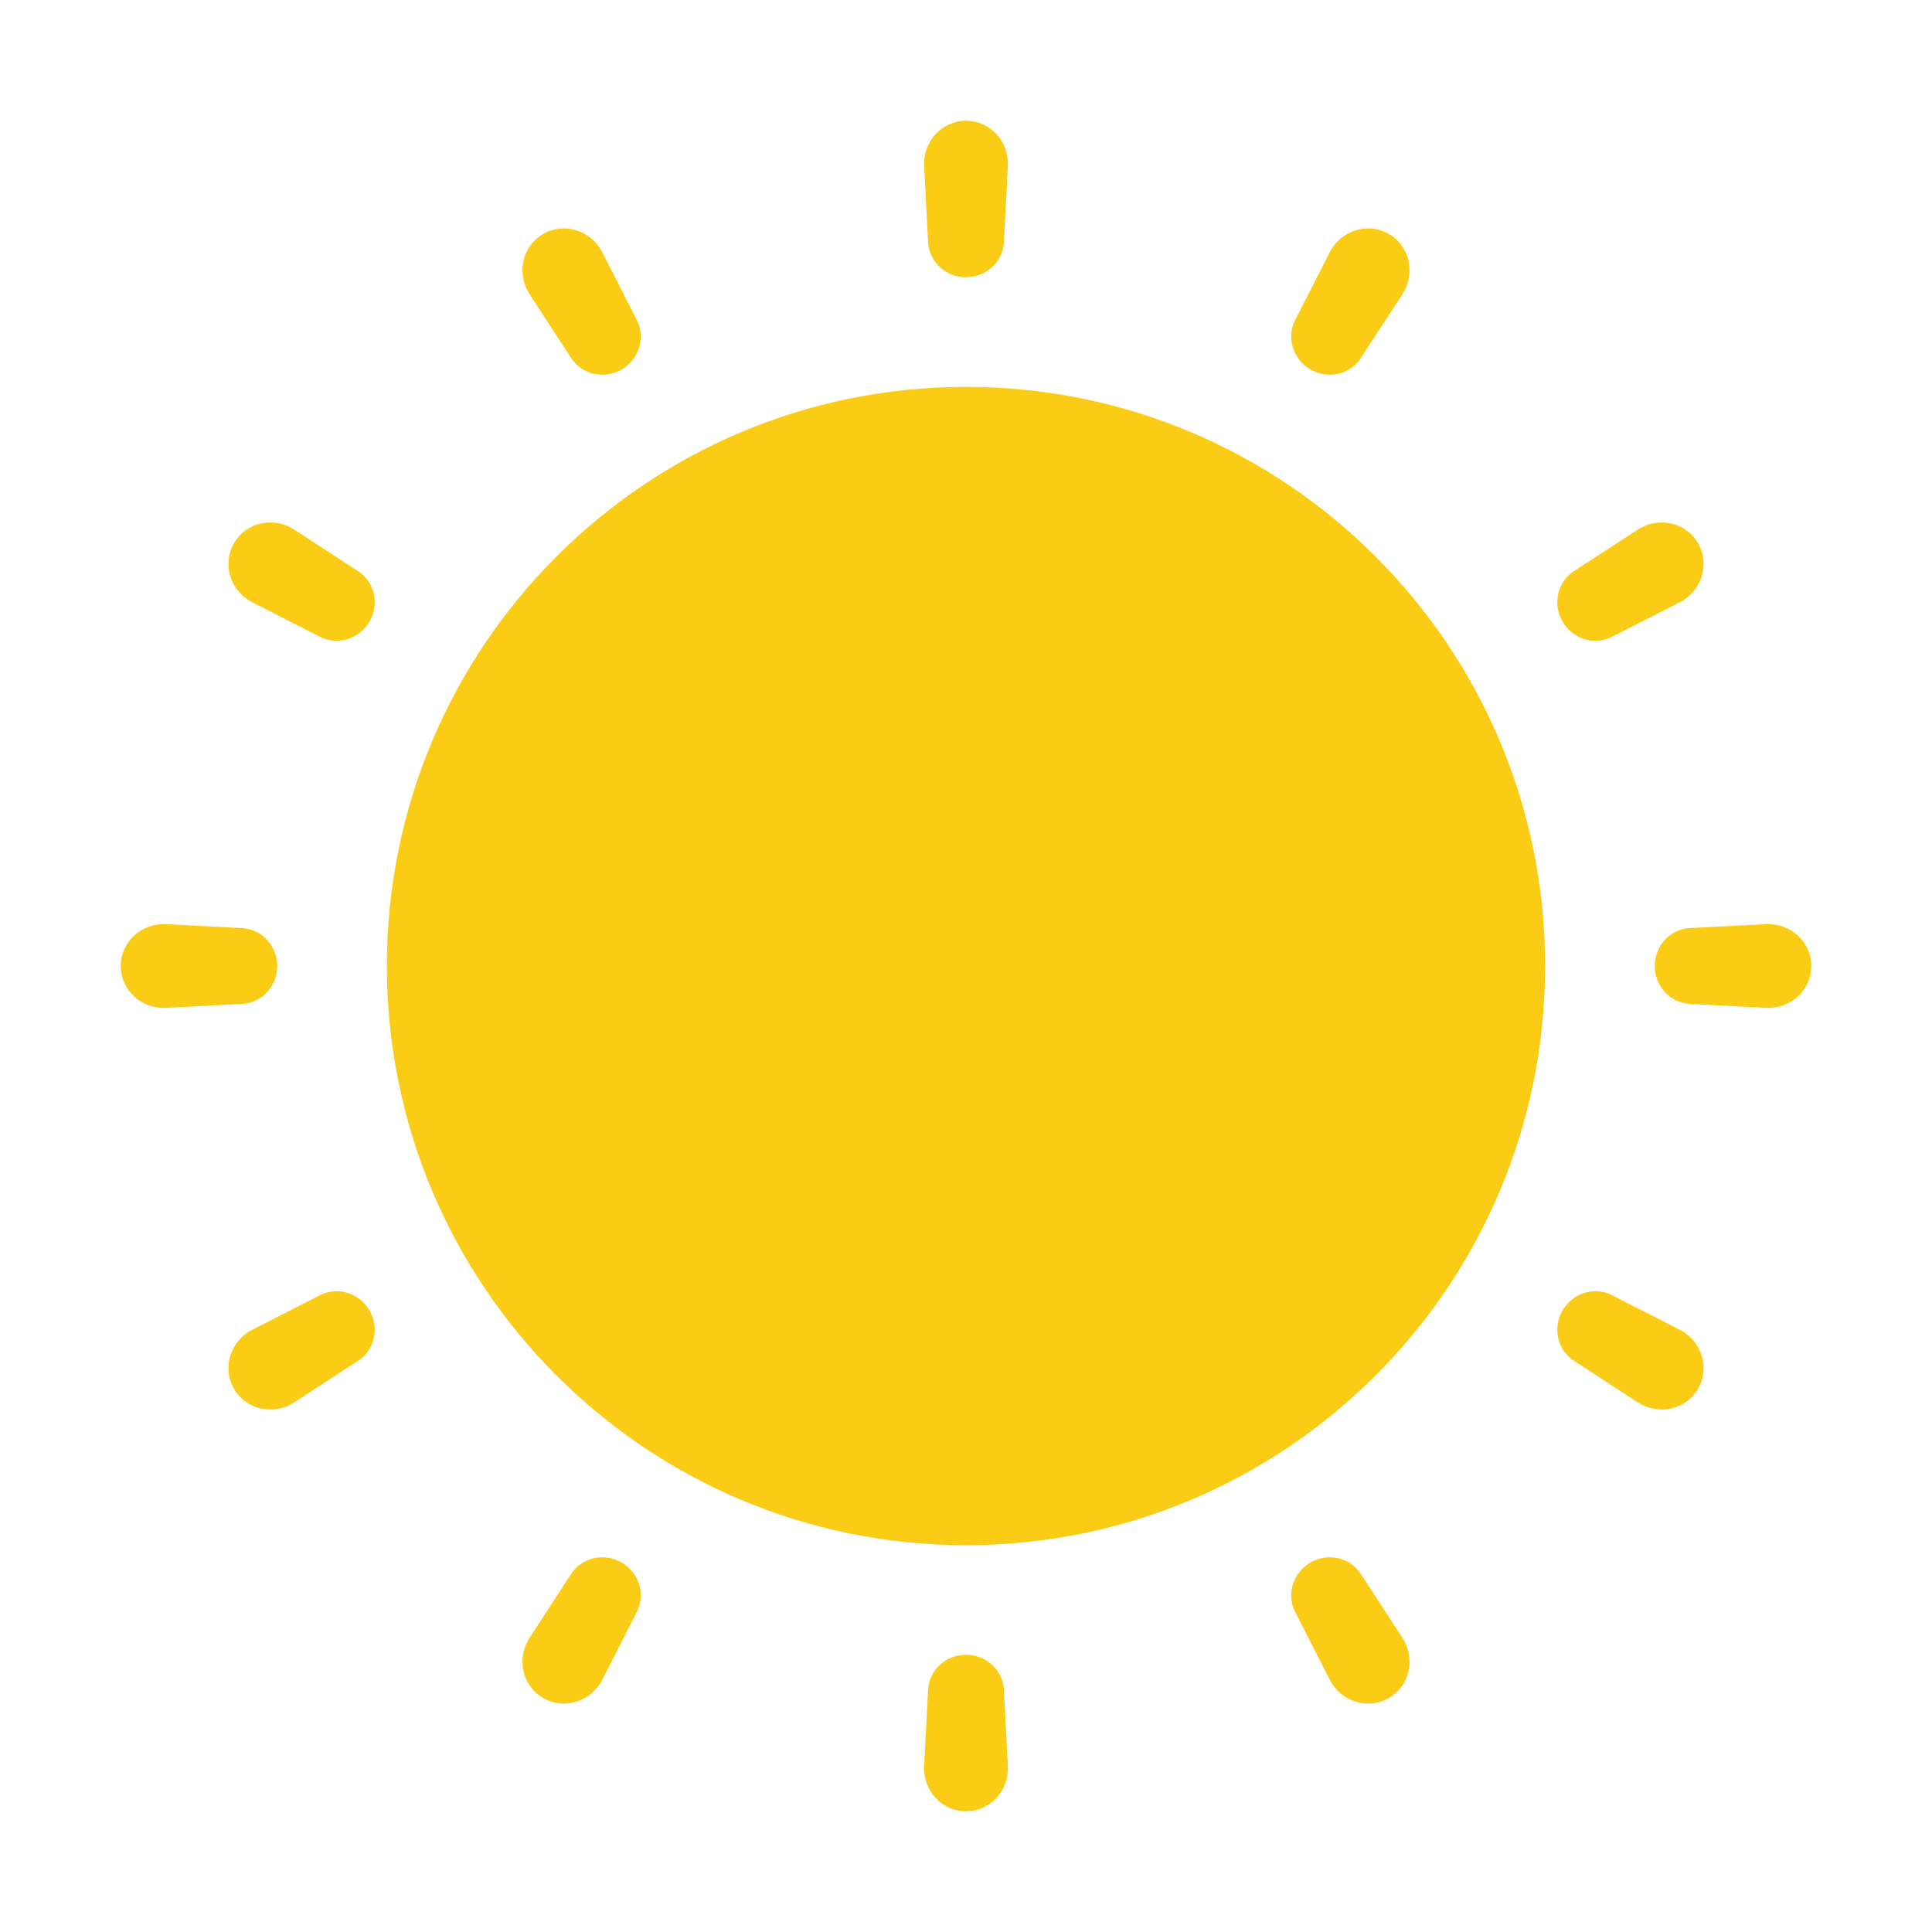 <svg width="24" height="24" viewBox="0 0 24 24" fill="none" xmlns="http://www.w3.org/2000/svg">
<path fill-rule="evenodd" clip-rule="evenodd" d="M20.991 12.471C20.744 12.458 20.556 12.248 20.556 12C20.556 11.752 20.744 11.542 20.991 11.529L21.938 11.48C22.241 11.465 22.5 11.697 22.5 12C22.5 12.303 22.241 12.535 21.938 12.52L20.991 12.471ZM19.41 7.721C19.534 7.935 19.803 8.024 20.024 7.911L20.867 7.481C21.137 7.343 21.245 7.01 21.093 6.747C20.941 6.484 20.6 6.414 20.345 6.579L19.552 7.095C19.344 7.23 19.286 7.507 19.41 7.721ZM16.279 4.59C16.493 4.714 16.77 4.656 16.904 4.448L17.421 3.655C17.586 3.4 17.516 3.059 17.253 2.907C16.99 2.755 16.657 2.863 16.519 3.133L16.089 3.976C15.976 4.197 16.065 4.466 16.279 4.59ZM12 3.444C12.248 3.444 12.458 3.256 12.471 3.008L12.52 2.062C12.535 1.759 12.303 1.5 12 1.5C11.697 1.5 11.465 1.759 11.48 2.062L11.529 3.008C11.542 3.256 11.752 3.444 12 3.444ZM7.721 4.59C7.935 4.466 8.024 4.197 7.911 3.976L7.481 3.133C7.343 2.863 7.01 2.755 6.747 2.907C6.484 3.059 6.414 3.4 6.579 3.655L7.095 4.448C7.23 4.656 7.507 4.714 7.721 4.59ZM4.59 7.721C4.714 7.507 4.656 7.23 4.448 7.095L3.655 6.579C3.4 6.414 3.059 6.484 2.907 6.747C2.755 7.01 2.863 7.343 3.133 7.481L3.976 7.911C4.197 8.024 4.466 7.935 4.59 7.721ZM3.008 11.529C3.256 11.542 3.444 11.752 3.444 12C3.444 12.248 3.256 12.458 3.008 12.471L2.062 12.52C1.759 12.535 1.5 12.303 1.5 12C1.5 11.697 1.759 11.465 2.062 11.48L3.008 11.529ZM4.59 16.279C4.466 16.065 4.197 15.976 3.976 16.089L3.133 16.519C2.863 16.657 2.755 16.99 2.907 17.253C3.059 17.516 3.4 17.586 3.655 17.421L4.448 16.904C4.656 16.77 4.714 16.493 4.59 16.279ZM7.721 19.41C7.507 19.286 7.23 19.344 7.095 19.552L6.579 20.345C6.414 20.6 6.484 20.941 6.747 21.093C7.01 21.245 7.343 21.137 7.481 20.867L7.911 20.024C8.024 19.803 7.935 19.534 7.721 19.41ZM12 20.556C11.752 20.556 11.542 20.744 11.529 20.991L11.48 21.938C11.465 22.241 11.697 22.5 12 22.5C12.303 22.5 12.535 22.241 12.52 21.938L12.471 20.991C12.458 20.744 12.248 20.556 12 20.556ZM16.279 19.41C16.065 19.534 15.976 19.803 16.089 20.024L16.519 20.867C16.657 21.137 16.99 21.245 17.253 21.093C17.516 20.941 17.586 20.6 17.421 20.345L16.904 19.552C16.77 19.344 16.493 19.286 16.279 19.41ZM19.41 16.279C19.286 16.493 19.344 16.77 19.552 16.904L20.345 17.421C20.6 17.586 20.941 17.516 21.093 17.253C21.245 16.99 21.137 16.657 20.867 16.519L20.024 16.089C19.803 15.976 19.534 16.065 19.41 16.279Z" fill="#FACC15"/>
<path d="M19.194 12C19.194 15.973 15.973 19.195 12 19.195C8.027 19.195 4.806 15.973 4.806 12C4.806 8.027 8.027 4.806 12 4.806C15.973 4.806 19.194 8.027 19.194 12Z" fill="#FACC15"/>
</svg>
